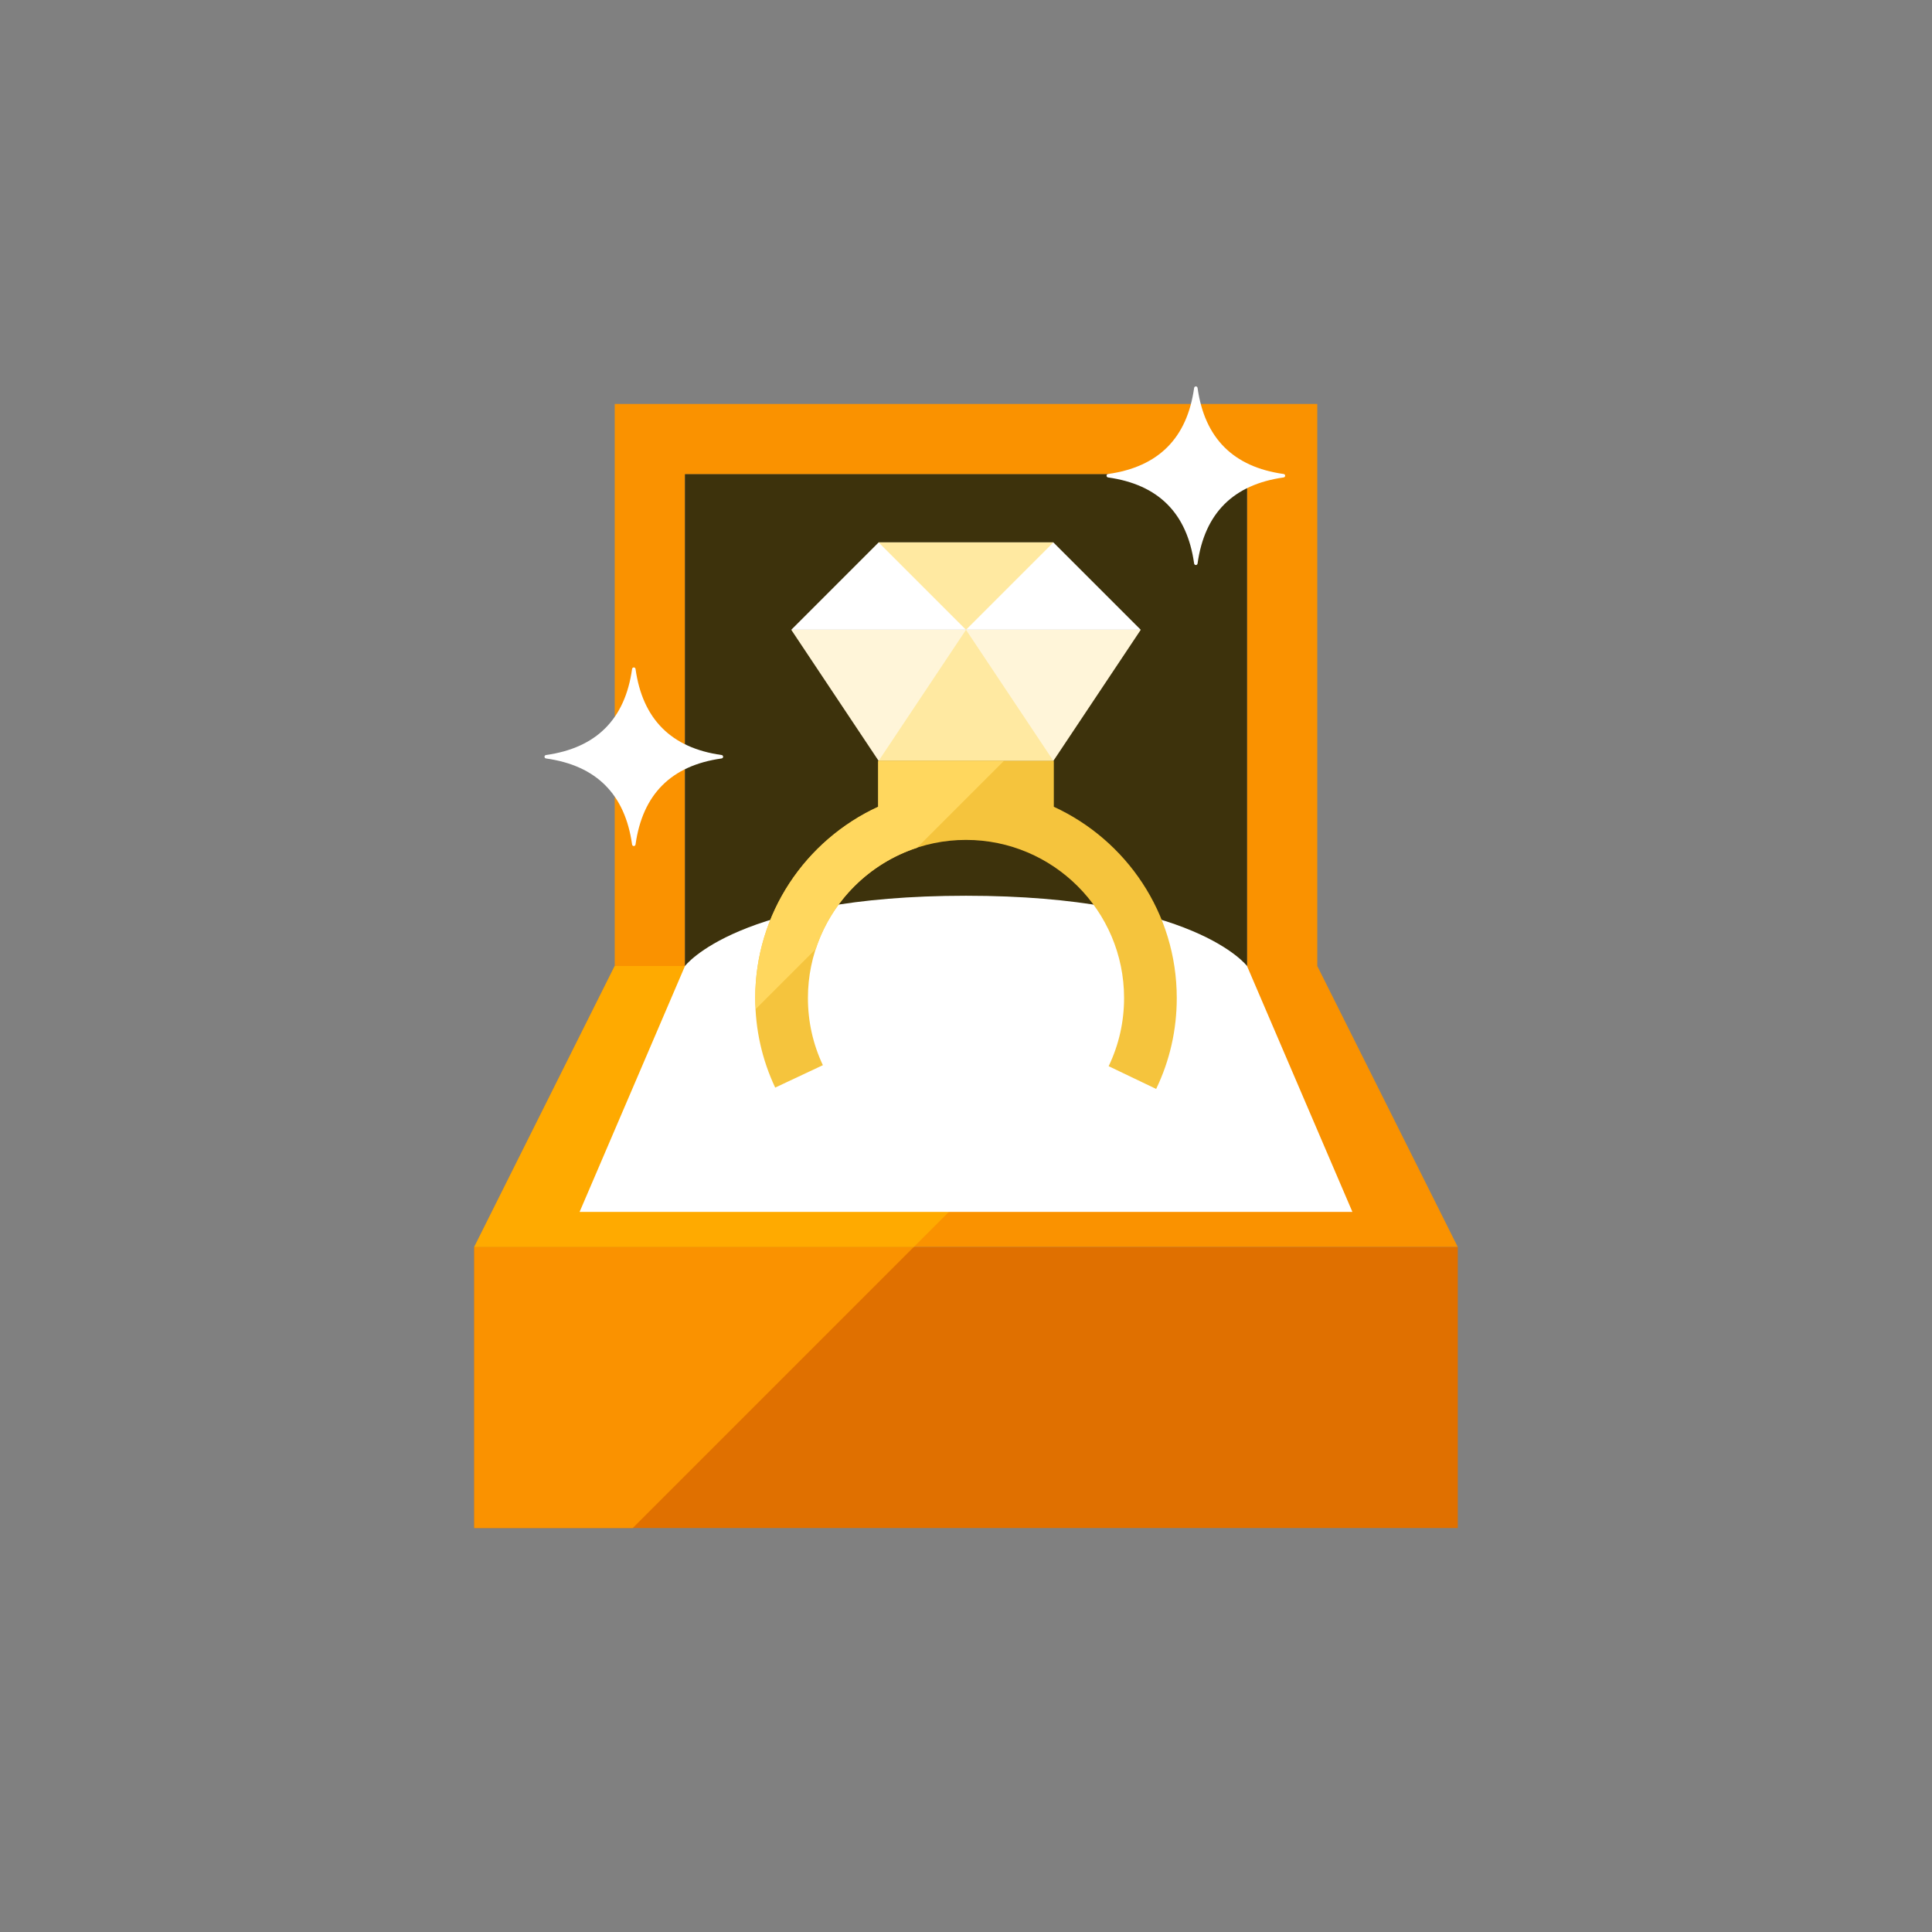 <?xml version="1.0" encoding="iso-8859-1"?>
<!-- Generator: Adobe Illustrator 17.1.0, SVG Export Plug-In . SVG Version: 6.00 Build 0)  -->
<!DOCTYPE svg PUBLIC "-//W3C//DTD SVG 1.0//EN" "http://www.w3.org/TR/2001/REC-SVG-20010904/DTD/svg10.dtd">
<svg version="1.0" xmlns="http://www.w3.org/2000/svg" xmlns:xlink="http://www.w3.org/1999/xlink" x="0px" y="0px" width="110px"
	 height="110px" viewBox="0 0 110 110" style="enable-background:new 0 0 110 110;" xml:space="preserve">
<rect x="0" y="0" width="110" height="110" fill="#808080" stroke="none"/>
<g id="Artboard" style="display:none;">
	<rect x="-59.5" y="-176.5" style="display:inline;fill:#808080;stroke:#000000;stroke-miterlimit:10;" width="1355" height="467"/>
</g>
<g id="R-Multicolor" style="display:none;">
	<circle style="display:inline;fill:#FABC3D;" cx="55" cy="55" r="55"/>
	<g style="display:inline;">
		<path style="fill:#5B5C5F;" d="M75,55V23H35v32l-8,16h56L75,55z M39,55V27h32v28H39z"/>
		<g>
			<rect x="27" y="71" style="fill:#3E3E3F;" width="56" height="16"/>
		</g>
		<g>
			<rect x="39" y="27" style="fill:#3E3E3F;" width="32" height="28"/>
		</g>
		<g>
			<polygon style="fill:#FA5655;" points="45.05,35.858 50.025,30.883 59.975,30.883 64.95,35.858 			"/>
		</g>
		<g>
			<polygon style="fill:#5B5C5F;" points="27,71 27,87 36.024,87 52.024,71 			"/>
		</g>
		<g>
			<polygon style="fill:#DF2C2C;" points="64.95,35.858 59.975,43.321 50.025,43.321 45.05,35.858 			"/>
		</g>
		<g>
			<polygon style="fill:#F79392;" points="50.025,30.883 55,35.858 59.975,30.883 			"/>
		</g>
		<g>
			<polygon style="fill:#FA5655;" points="59.975,43.321 55,35.858 50.025,43.321 			"/>
		</g>
		<g>
			<path style="fill:#FFFFFF;" d="M73.081,27.184c-2.863,0.403-4.495,2.035-4.897,4.897c-0.017,0.119-0.181,0.119-0.198,0
				c-0.402-2.862-2.035-4.495-4.897-4.897c-0.119-0.017-0.119-0.181,0-0.198c2.863-0.403,4.495-2.035,4.897-4.897
				c0.017-0.119,0.181-0.119,0.198,0c0.402,2.862,2.035,4.495,4.897,4.897C73.201,27.003,73.201,27.167,73.081,27.184z"/>
		</g>
		<g>
			<path style="fill:#FFFFFF;" d="M41.081,43.184c-2.863,0.403-4.495,2.035-4.897,4.897c-0.017,0.119-0.181,0.119-0.198,0
				c-0.402-2.862-2.035-4.495-4.897-4.897c-0.119-0.017-0.119-0.181,0-0.198c2.863-0.403,4.495-2.035,4.897-4.897
				c0.017-0.119,0.181-0.119,0.198,0c0.402,2.862,2.035,4.495,4.897,4.897C41.201,43.003,41.201,43.167,41.081,43.184z"/>
		</g>
		<g>
			<polygon style="fill:#9E9FA0;" points="27,71 52.024,71 68.024,55 35,55 			"/>
		</g>
		<g>
			<path style="fill:#FFFFFF;" d="M71,55c0,0-3-4-16-4s-16,4-16,4l-6,14h44L71,55z"/>
		</g>
		<g>
			<path style="fill:#FACB1B;" d="M60,45.933v-2.613H50v2.613c-4.124,1.899-7,6.057-7,10.887c0,1.782,0.382,3.499,1.136,5.102
				l2.715-1.276C46.286,59.446,46,58.159,46,56.821c0-4.962,4.037-9,9-9s9,4.038,9,9c0,1.361-0.296,2.667-0.878,3.883L65.827,62
				C66.605,60.376,67,58.634,67,56.821C67,51.991,64.124,47.833,60,45.933z"/>
		</g>
		<g>
			<path style="fill:#FBE158;" d="M50,43.321v2.613c-4.124,1.899-7,6.057-7,10.887c0,0.21,0.023,0.416,0.034,0.624l3.415-3.415
				c0.89-2.72,3.041-4.87,5.76-5.76l4.948-4.948H50z"/>
		</g>
	</g>
</g>
<g id="Multicolor" style="display:none;">
	<g style="display:inline;">
		<path style="fill:#5B5C5F;" d="M75,55V23H35v32l-8,16h56L75,55z M39,55V27h32v28H39z"/>
		<g>
			<rect x="27" y="71" style="fill:#3E3E3F;" width="56" height="16"/>
		</g>
		<g>
			<rect x="39" y="27" style="fill:#3E3E3F;" width="32" height="28"/>
		</g>
		<g>
			<polygon style="fill:#FA5655;" points="45.05,35.858 50.025,30.883 59.975,30.883 64.95,35.858 			"/>
		</g>
		<g>
			<polygon style="fill:#5B5C5F;" points="27,71 27,87 36.024,87 52.024,71 			"/>
		</g>
		<g>
			<polygon style="fill:#DF2C2C;" points="64.95,35.858 59.975,43.321 50.025,43.321 45.05,35.858 			"/>
		</g>
		<g>
			<polygon style="fill:#F79392;" points="50.025,30.883 55,35.858 59.975,30.883 			"/>
		</g>
		<g>
			<polygon style="fill:#FA5655;" points="59.975,43.321 55,35.858 50.025,43.321 			"/>
		</g>
		<g>
			<path style="fill:#FFFFFF;" d="M73.081,27.184c-2.863,0.403-4.495,2.035-4.897,4.897c-0.017,0.119-0.181,0.119-0.198,0
				c-0.402-2.862-2.035-4.495-4.897-4.897c-0.119-0.017-0.119-0.181,0-0.198c2.863-0.403,4.495-2.035,4.897-4.897
				c0.017-0.119,0.181-0.119,0.198,0c0.402,2.862,2.035,4.495,4.897,4.897C73.201,27.003,73.201,27.167,73.081,27.184z"/>
		</g>
		<g>
			<path style="fill:#FFFFFF;" d="M41.081,43.184c-2.863,0.403-4.495,2.035-4.897,4.897c-0.017,0.119-0.181,0.119-0.198,0
				c-0.402-2.862-2.035-4.495-4.897-4.897c-0.119-0.017-0.119-0.181,0-0.198c2.863-0.403,4.495-2.035,4.897-4.897
				c0.017-0.119,0.181-0.119,0.198,0c0.402,2.862,2.035,4.495,4.897,4.897C41.201,43.003,41.201,43.167,41.081,43.184z"/>
		</g>
		<g>
			<polygon style="fill:#9E9FA0;" points="27,71 52.024,71 68.024,55 35,55 			"/>
		</g>
		<g>
			<path style="fill:#FFFFFF;" d="M71,55c0,0-3-4-16-4s-16,4-16,4l-6,14h44L71,55z"/>
		</g>
		<g>
			<path style="fill:#FACB1B;" d="M60,45.933v-2.613H50v2.613c-4.124,1.899-7,6.057-7,10.887c0,1.782,0.382,3.499,1.136,5.102
				l2.715-1.276C46.286,59.446,46,58.159,46,56.821c0-4.962,4.037-9,9-9s9,4.038,9,9c0,1.361-0.296,2.667-0.878,3.883L65.827,62
				C66.605,60.376,67,58.634,67,56.821C67,51.991,64.124,47.833,60,45.933z"/>
		</g>
		<g>
			<path style="fill:#FBE158;" d="M50,43.321v2.613c-4.124,1.899-7,6.057-7,10.887c0,0.21,0.023,0.416,0.034,0.624l3.415-3.415
				c0.89-2.72,3.041-4.87,5.76-5.76l4.948-4.948H50z"/>
		</g>
	</g>
</g>
<g id="Blue" style="display:none;">
	<g style="display:inline;">
		<path style="fill:#009FC7;" d="M75.023,55V23h-40v32l-8,16h56L75.023,55z M39.023,55V27h32v28H39.023z"/>
		<g>
			<rect x="27.023" y="71" style="fill:#0081A1;" width="56" height="16"/>
		</g>
		<g>
			<rect x="39.023" y="27" style="fill:#0C333D;" width="32" height="28"/>
		</g>
		<g>
			<polygon style="fill:#FFFFFF;" points="45.074,35.858 50.048,30.883 59.998,30.883 64.974,35.858 			"/>
		</g>
		<g>
			<polygon style="fill:#009FC7;" points="27.023,71 27.023,87 36.048,87 52.048,71 			"/>
		</g>
		<g>
			<polygon style="fill:#E1F5FA;" points="64.974,35.858 59.998,43.321 50.048,43.321 45.074,35.858 			"/>
		</g>
		<g>
			<polygon style="fill:#BBE7F2;" points="50.048,30.883 55.023,35.858 59.998,30.883 			"/>
		</g>
		<g>
			<polygon style="fill:#BBE7F2;" points="59.998,43.321 55.023,35.858 50.048,43.321 			"/>
		</g>
		<g>
			<path style="fill:#FFFFFF;" d="M73.105,27.184c-2.863,0.403-4.495,2.035-4.897,4.897c-0.017,0.119-0.181,0.119-0.197,0
				c-0.403-2.862-2.035-4.495-4.897-4.897c-0.119-0.017-0.119-0.181,0-0.197c2.862-0.403,4.495-2.035,4.897-4.897
				c0.017-0.119,0.181-0.119,0.197,0c0.403,2.862,2.035,4.495,4.897,4.897C73.224,27.003,73.224,27.168,73.105,27.184z"/>
		</g>
		<g>
			<path style="fill:#FFFFFF;" d="M41.105,43.184c-2.863,0.403-4.495,2.035-4.897,4.897c-0.017,0.119-0.181,0.119-0.197,0
				c-0.403-2.862-2.035-4.495-4.897-4.897c-0.119-0.017-0.119-0.181,0-0.197c2.862-0.403,4.495-2.035,4.897-4.897
				c0.017-0.119,0.181-0.119,0.197,0c0.403,2.862,2.035,4.495,4.897,4.897C41.224,43.003,41.224,43.167,41.105,43.184z"/>
		</g>
		<g>
			<polygon style="fill:#00B7E5;" points="27.023,71 52.048,71 68.048,55 35.023,55 			"/>
		</g>
		<g>
			<path style="fill:#FFFFFF;" d="M71.023,55c0,0-3-4-16-4s-16,4-16,4l-6,14h44L71.023,55z"/>
		</g>
		<g>
			<path style="fill:#53BAD4;" d="M60.023,45.934v-2.613h-10v2.613c-4.125,1.899-7,6.057-7,10.887c0,1.782,0.382,3.499,1.136,5.102
				l2.715-1.276c-0.564-1.201-0.851-2.488-0.851-3.826c0-4.962,4.037-9,9-9s9,4.038,9,9c0,1.361-0.296,2.667-0.878,3.883L65.851,62
				c0.778-1.624,1.173-3.366,1.173-5.179C67.023,51.991,64.147,47.833,60.023,45.934z"/>
		</g>
		<g>
			<path style="fill:#81D2EB;" d="M50.023,43.321v2.613c-4.125,1.899-7,6.057-7,10.887c0,0.21,0.023,0.416,0.034,0.624l3.415-3.415
				c0.89-2.72,3.041-4.87,5.76-5.76l4.949-4.949H50.023z"/>
		</g>
	</g>
</g>
<g id="R-Blue" style="display:none;">
	<circle style="display:inline;fill:#81D2EB;" cx="55" cy="55" r="55"/>
	<g style="display:inline;">
		<path style="fill:#009FC7;" d="M75,55V23H35v32l-8,16h56L75,55z M39,55V27h32v28H39z"/>
		<g>
			<rect x="27" y="71" style="fill:#0081A1;" width="56" height="16"/>
		</g>
		<g>
			<rect x="39" y="27" style="fill:#0C333D;" width="32" height="28"/>
		</g>
		<g>
			<polygon style="fill:#FFFFFF;" points="45.05,35.858 50.025,30.883 59.975,30.883 64.95,35.858 			"/>
		</g>
		<g>
			<polygon style="fill:#009FC7;" points="27,71 27,87 36.024,87 52.024,71 			"/>
		</g>
		<g>
			<polygon style="fill:#E1F5FA;" points="64.95,35.858 59.975,43.321 50.025,43.321 45.05,35.858 			"/>
		</g>
		<g>
			<polygon style="fill:#BBE7F2;" points="50.025,30.883 55,35.858 59.975,30.883 			"/>
		</g>
		<g>
			<polygon style="fill:#BBE7F2;" points="59.975,43.321 55,35.858 50.025,43.321 			"/>
		</g>
		<g>
			<path style="fill:#FFFFFF;" d="M73.081,27.184c-2.863,0.403-4.495,2.035-4.897,4.897c-0.017,0.119-0.181,0.119-0.197,0
				c-0.403-2.862-2.035-4.495-4.897-4.897c-0.119-0.017-0.119-0.181,0-0.197c2.862-0.403,4.495-2.035,4.897-4.897
				c0.017-0.119,0.181-0.119,0.197,0c0.403,2.862,2.035,4.495,4.897,4.897C73.201,27.003,73.201,27.167,73.081,27.184z"/>
		</g>
		<g>
			<path style="fill:#FFFFFF;" d="M41.082,43.184c-2.863,0.403-4.495,2.035-4.897,4.897c-0.017,0.119-0.181,0.119-0.197,0
				c-0.403-2.862-2.035-4.495-4.897-4.897c-0.119-0.017-0.119-0.181,0-0.197c2.862-0.403,4.495-2.035,4.897-4.897
				c0.017-0.119,0.181-0.119,0.197,0c0.403,2.862,2.035,4.495,4.897,4.897C41.201,43.003,41.201,43.167,41.082,43.184z"/>
		</g>
		<g>
			<polygon style="fill:#00B7E5;" points="27,71 52.024,71 68.024,55 35,55 			"/>
		</g>
		<g>
			<path style="fill:#FFFFFF;" d="M71,55c0,0-3-4-16-4s-16,4-16,4l-6,14h44L71,55z"/>
		</g>
		<g>
			<path style="fill:#53BAD4;" d="M60,45.934v-2.613H50v2.613c-4.125,1.899-7,6.057-7,10.887c0,1.782,0.382,3.499,1.136,5.102
				l2.715-1.276C46.286,59.446,46,58.159,46,56.821c0-4.962,4.037-9,9-9s9,4.038,9,9c0,1.361-0.296,2.667-0.878,3.883L65.827,62
				C66.605,60.376,67,58.634,67,56.821C67,51.991,64.123,47.833,60,45.934z"/>
		</g>
		<g>
			<path style="fill:#81D2EB;" d="M50,43.321v2.613c-4.125,1.899-7,6.057-7,10.887c0,0.21,0.023,0.416,0.034,0.624l3.415-3.415
				c0.89-2.72,3.041-4.87,5.76-5.76l4.949-4.949H50z"/>
		</g>
	</g>
</g>
<g id="Green" style="display:none;">
	<g style="display:inline;">
		<path style="fill:#00B8A5;" d="M75,55V23H35v32l-8,16h56L75,55z M39,55V27h32v28H39z"/>
		<g>
			<rect x="27" y="71" style="fill:#009687;" width="56" height="16"/>
		</g>
		<g>
			<rect x="39" y="27" style="fill:#0A3631;" width="32" height="28"/>
		</g>
		<g>
			<polygon style="fill:#FFFFFF;" points="45.051,35.858 50.025,30.883 59.975,30.883 64.95,35.858 			"/>
		</g>
		<g>
			<polygon style="fill:#00B8A5;" points="27,71 27,87 36.025,87 52.025,71 			"/>
		</g>
		<g>
			<polygon style="fill:#D7FCF9;" points="64.95,35.858 59.975,43.321 50.025,43.321 45.051,35.858 			"/>
		</g>
		<g>
			<polygon style="fill:#AAF0E9;" points="50.025,30.883 55,35.858 59.975,30.883 			"/>
		</g>
		<g>
			<polygon style="fill:#AAF0E9;" points="59.975,43.321 55,35.858 50.025,43.321 			"/>
		</g>
		<g>
			<path style="fill:#FFFFFF;" d="M73.082,27.184c-2.863,0.403-4.495,2.035-4.897,4.897c-0.017,0.119-0.181,0.119-0.197,0
				c-0.403-2.862-2.035-4.495-4.897-4.897c-0.119-0.017-0.119-0.181,0-0.197c2.862-0.403,4.495-2.035,4.897-4.897
				c0.017-0.119,0.181-0.119,0.197,0c0.403,2.862,2.035,4.495,4.897,4.897C73.201,27.003,73.201,27.168,73.082,27.184z"/>
		</g>
		<g>
			<path style="fill:#FFFFFF;" d="M41.082,43.184c-2.863,0.403-4.495,2.035-4.897,4.897c-0.017,0.119-0.181,0.119-0.197,0
				c-0.403-2.862-2.035-4.495-4.897-4.897c-0.119-0.017-0.119-0.181,0-0.197c2.862-0.403,4.495-2.035,4.897-4.897
				c0.017-0.119,0.181-0.119,0.197,0c0.403,2.862,2.035,4.495,4.897,4.897C41.201,43.003,41.201,43.168,41.082,43.184z"/>
		</g>
		<g>
			<polygon style="fill:#00D6C1;" points="27,71 52.025,71 68.025,55 35,55 			"/>
		</g>
		<g>
			<path style="fill:#FFFFFF;" d="M71,55c0,0-3-4-16-4s-16,4-16,4l-6,14h44L71,55z"/>
		</g>
		<g>
			<path style="fill:#55C9BE;" d="M60,45.934v-2.613H50v2.613c-4.125,1.899-7,6.057-7,10.887c0,1.782,0.382,3.499,1.136,5.102
				l2.715-1.276C46.286,59.446,46,58.159,46,56.821c0-4.962,4.037-9,9-9s9,4.038,9,9c0,1.361-0.296,2.667-0.878,3.883L65.827,62
				C66.606,60.377,67,58.634,67,56.821C67,51.991,64.124,47.833,60,45.934z"/>
		</g>
		<g>
			<path style="fill:#77E0C4;" d="M50,43.321v2.613c-4.125,1.899-7,6.057-7,10.887c0,0.21,0.023,0.416,0.034,0.624l3.415-3.414
				c0.89-2.72,3.041-4.87,5.76-5.76l4.949-4.949H50z"/>
		</g>
	</g>
</g>
<g id="R-Green" style="display:none;">
	<circle style="display:inline;fill:#77E0C4;" cx="55" cy="55" r="55"/>
	<g style="display:inline;">
		<path style="fill:#00B8A5;" d="M75,55V23H35v32l-8,16h56L75,55z M39,55V27h32v28H39z"/>
		<g>
			<rect x="27" y="71" style="fill:#009687;" width="56" height="16"/>
		</g>
		<g>
			<rect x="39" y="27" style="fill:#0A3631;" width="32" height="28"/>
		</g>
		<g>
			<polygon style="fill:#FFFFFF;" points="45.05,35.858 50.025,30.883 59.975,30.883 64.95,35.858 			"/>
		</g>
		<g>
			<polygon style="fill:#00B8A5;" points="27,71 27,87 36.024,87 52.024,71 			"/>
		</g>
		<g>
			<polygon style="fill:#D7FCF9;" points="64.95,35.858 59.975,43.321 50.025,43.321 45.05,35.858 			"/>
		</g>
		<g>
			<polygon style="fill:#AAF0E9;" points="50.025,30.883 55,35.858 59.975,30.883 			"/>
		</g>
		<g>
			<polygon style="fill:#AAF0E9;" points="59.975,43.321 55,35.858 50.025,43.321 			"/>
		</g>
		<g>
			<path style="fill:#FFFFFF;" d="M73.081,27.184c-2.863,0.403-4.495,2.035-4.897,4.897c-0.017,0.119-0.181,0.119-0.197,0
				c-0.403-2.862-2.035-4.495-4.897-4.897c-0.119-0.017-0.119-0.181,0-0.197c2.862-0.403,4.495-2.035,4.897-4.897
				c0.017-0.119,0.181-0.119,0.197,0c0.403,2.862,2.035,4.495,4.897,4.897C73.201,27.003,73.201,27.168,73.081,27.184z"/>
		</g>
		<g>
			<path style="fill:#FFFFFF;" d="M41.081,43.184c-2.863,0.403-4.495,2.035-4.897,4.897c-0.017,0.119-0.181,0.119-0.197,0
				c-0.403-2.862-2.035-4.495-4.897-4.897c-0.119-0.017-0.119-0.181,0-0.197c2.862-0.403,4.495-2.035,4.897-4.897
				c0.017-0.119,0.181-0.119,0.197,0c0.403,2.862,2.035,4.495,4.897,4.897C41.201,43.003,41.201,43.167,41.081,43.184z"/>
		</g>
		<g>
			<polygon style="fill:#00D6C1;" points="27,71 52.024,71 68.024,55 35,55 			"/>
		</g>
		<g>
			<path style="fill:#FFFFFF;" d="M71,55c0,0-3-4-16-4s-16,4-16,4l-6,14h44L71,55z"/>
		</g>
		<g>
			<path style="fill:#55C9BE;" d="M60,45.934v-2.613H50v2.613c-4.125,1.899-7,6.057-7,10.887c0,1.782,0.382,3.499,1.136,5.102
				l2.715-1.276C46.286,59.446,46,58.159,46,56.821c0-4.962,4.037-9,9-9s9,4.038,9,9c0,1.361-0.296,2.667-0.878,3.883L65.827,62
				C66.605,60.376,67,58.634,67,56.821C67,51.991,64.123,47.833,60,45.934z"/>
		</g>
		<g>
			<path style="fill:#77E0C4;" d="M50,43.321v2.613c-4.125,1.899-7,6.057-7,10.887c0,0.21,0.023,0.416,0.034,0.624l3.415-3.415
				c0.89-2.72,3.041-4.87,5.76-5.76l4.949-4.949H50z"/>
		</g>
	</g>
</g>
<g id="Red" style="display:none;">
	<g style="display:inline;">
		<path style="fill:#E54B44;" d="M75,54.957v-32H35v32l-8,16h56L75,54.957z M39,54.957v-28h32v28H39z"/>
		<g>
			<rect x="27" y="70.957" style="fill:#C23023;" width="56" height="16"/>
		</g>
		<g>
			<rect x="39" y="26.957" style="fill:#4A1410;" width="32" height="28"/>
		</g>
		<g>
			<polygon style="fill:#FFFFFF;" points="45.051,35.815 50.025,30.84 59.975,30.84 64.95,35.815 			"/>
		</g>
		<g>
			<polygon style="fill:#E54B44;" points="27,70.957 27,86.957 36.025,86.957 52.025,70.957 			"/>
		</g>
		<g>
			<polygon style="fill:#FFEFED;" points="64.95,35.815 59.975,43.278 50.025,43.278 45.051,35.815 			"/>
		</g>
		<g>
			<polygon style="fill:#FFD7D4;" points="50.025,30.84 55,35.815 59.975,30.84 			"/>
		</g>
		<g>
			<polygon style="fill:#FFD7D4;" points="59.975,43.278 55,35.815 50.025,43.278 			"/>
		</g>
		<g>
			<path style="fill:#FFFFFF;" d="M73.082,27.141c-2.863,0.403-4.495,2.035-4.897,4.897c-0.017,0.119-0.181,0.119-0.197,0
				c-0.403-2.862-2.035-4.495-4.897-4.897c-0.119-0.017-0.119-0.181,0-0.197c2.862-0.403,4.495-2.035,4.897-4.897
				c0.017-0.119,0.181-0.119,0.197,0c0.403,2.862,2.035,4.495,4.897,4.897C73.201,26.96,73.201,27.124,73.082,27.141z"/>
		</g>
		<g>
			<path style="fill:#FFFFFF;" d="M41.082,43.141c-2.863,0.403-4.495,2.035-4.897,4.897c-0.017,0.119-0.181,0.119-0.197,0
				c-0.403-2.862-2.035-4.495-4.897-4.897c-0.119-0.017-0.119-0.181,0-0.197c2.862-0.403,4.495-2.035,4.897-4.897
				c0.017-0.119,0.181-0.119,0.197,0c0.403,2.862,2.035,4.495,4.897,4.897C41.201,42.96,41.201,43.124,41.082,43.141z"/>
		</g>
		<g>
			<polygon style="fill:#FF6C5E;" points="27,70.957 52.025,70.957 68.025,54.957 35,54.957 			"/>
		</g>
		<g>
			<path style="fill:#FFFFFF;" d="M71,54.957c0,0-3-4-16-4s-16,4-16,4l-6,14h44L71,54.957z"/>
		</g>
		<g>
			<path style="fill:#E8A099;" d="M60,45.891v-2.613H50v2.613c-4.125,1.899-7,6.057-7,10.887c0,1.782,0.382,3.499,1.136,5.102
				l2.715-1.276C46.286,59.403,46,58.116,46,56.778c0-4.962,4.037-9,9-9s9,4.038,9,9c0,1.361-0.296,2.667-0.878,3.883l2.705,1.296
				C66.606,60.333,67,58.591,67,56.778C67,51.948,64.124,47.79,60,45.891z"/>
		</g>
		<g>
			<path style="fill:#FABBAF;" d="M50,43.278v2.613c-4.125,1.899-7,6.057-7,10.887c0,0.21,0.023,0.415,0.034,0.623l3.415-3.414
				c0.89-2.72,3.041-4.87,5.76-5.76l4.949-4.949H50z"/>
		</g>
	</g>
</g>
<g id="R-Red" style="display:none;">
	<circle style="display:inline;fill:#FABBAF;" cx="55" cy="55" r="55"/>
	<g style="display:inline;">
		<path style="fill:#E54B44;" d="M75,55V23H35v32l-8,16h56L75,55z M39,55V27h32v28H39z"/>
		<g>
			<rect x="27" y="71" style="fill:#C23023;" width="56" height="16"/>
		</g>
		<g>
			<rect x="39" y="27" style="fill:#4A1410;" width="32" height="28"/>
		</g>
		<g>
			<polygon style="fill:#FFFFFF;" points="45.05,35.858 50.025,30.883 59.975,30.883 64.95,35.858 			"/>
		</g>
		<g>
			<polygon style="fill:#E54B44;" points="27,71 27,87 36.024,87 52.024,71 			"/>
		</g>
		<g>
			<polygon style="fill:#FFEFED;" points="64.95,35.858 59.975,43.321 50.025,43.321 45.05,35.858 			"/>
		</g>
		<g>
			<polygon style="fill:#FFD7D4;" points="50.025,30.883 55,35.858 59.975,30.883 			"/>
		</g>
		<g>
			<polygon style="fill:#FFD7D4;" points="59.975,43.321 55,35.858 50.025,43.321 			"/>
		</g>
		<g>
			<path style="fill:#FFFFFF;" d="M73.081,27.184c-2.863,0.403-4.495,2.035-4.897,4.897c-0.017,0.119-0.181,0.119-0.197,0
				c-0.403-2.862-2.035-4.495-4.897-4.897c-0.119-0.017-0.119-0.181,0-0.197c2.862-0.403,4.495-2.035,4.897-4.897
				c0.017-0.119,0.181-0.119,0.197,0c0.403,2.862,2.035,4.495,4.897,4.897C73.201,27.003,73.201,27.168,73.081,27.184z"/>
		</g>
		<g>
			<path style="fill:#FFFFFF;" d="M41.082,43.184c-2.863,0.403-4.495,2.035-4.897,4.897c-0.017,0.119-0.181,0.119-0.197,0
				c-0.403-2.862-2.035-4.495-4.897-4.897c-0.119-0.017-0.119-0.181,0-0.197c2.862-0.403,4.495-2.035,4.897-4.897
				c0.017-0.119,0.181-0.119,0.197,0c0.403,2.862,2.035,4.495,4.897,4.897C41.201,43.003,41.201,43.168,41.082,43.184z"/>
		</g>
		<g>
			<polygon style="fill:#FF6C5E;" points="27,71 52.024,71 68.024,55 35,55 			"/>
		</g>
		<g>
			<path style="fill:#FFFFFF;" d="M71,55c0,0-3-4-16-4s-16,4-16,4l-6,14h44L71,55z"/>
		</g>
		<g>
			<path style="fill:#E8A099;" d="M60,45.934v-2.613H50v2.613c-4.125,1.899-7,6.057-7,10.887c0,1.782,0.382,3.499,1.136,5.102
				l2.715-1.276C46.286,59.446,46,58.159,46,56.821c0-4.962,4.037-9,9-9s9,4.038,9,9c0,1.361-0.296,2.667-0.878,3.883L65.827,62
				C66.605,60.376,67,58.634,67,56.821C67,51.991,64.123,47.833,60,45.934z"/>
		</g>
		<g>
			<path style="fill:#FABBAF;" d="M50,43.321v2.613c-4.125,1.899-7,6.057-7,10.887c0,0.21,0.023,0.416,0.034,0.624l3.415-3.415
				c0.89-2.72,3.041-4.87,5.76-5.76l4.949-4.949H50z"/>
		</g>
	</g>
</g>
<g id="Yellow">
	<g>
		<path style="fill:#FA9200;" d="M75,55V23H35v32l-8,16h56L75,55z M39,55V27h32v28H39z"/>
		<g>
			<rect x="27" y="71" style="fill:#E07000;" width="56" height="16"/>
		</g>
		<g>
			<rect x="39" y="27" style="fill:#3D320C;" width="32" height="28"/>
		</g>
		<g>
			<polygon style="fill:#FFFFFF;" points="45.051,35.858 50.025,30.883 59.975,30.883 64.95,35.858 			"/>
		</g>
		<g>
			<polygon style="fill:#FA9200;" points="27,71 27,87 36.025,87 52.025,71 			"/>
		</g>
		<g>
			<polygon style="fill:#FFF5D9;" points="64.95,35.858 59.975,43.321 50.025,43.321 45.051,35.858 			"/>
		</g>
		<g>
			<polygon style="fill:#FFE9A1;" points="50.025,30.883 55,35.858 59.975,30.883 			"/>
		</g>
		<g>
			<polygon style="fill:#FFE9A1;" points="59.975,43.321 55,35.858 50.025,43.321 			"/>
		</g>
		<g>
			<path style="fill:#FFFFFF;" d="M73.082,27.184c-2.863,0.403-4.495,2.035-4.897,4.897c-0.017,0.119-0.181,0.119-0.197,0
				c-0.403-2.862-2.035-4.495-4.897-4.897c-0.119-0.017-0.119-0.181,0-0.197c2.862-0.403,4.495-2.035,4.897-4.897
				c0.017-0.119,0.181-0.119,0.197,0c0.403,2.862,2.035,4.495,4.897,4.897C73.201,27.003,73.201,27.168,73.082,27.184z"/>
		</g>
		<g>
			<path style="fill:#FFFFFF;" d="M41.082,43.184c-2.863,0.403-4.495,2.035-4.897,4.897c-0.017,0.119-0.181,0.119-0.197,0
				c-0.403-2.862-2.035-4.495-4.897-4.897c-0.119-0.017-0.119-0.181,0-0.197c2.862-0.403,4.495-2.035,4.897-4.897
				c0.017-0.119,0.181-0.119,0.197,0c0.403,2.862,2.035,4.495,4.897,4.897C41.201,43.003,41.201,43.168,41.082,43.184z"/>
		</g>
		<g>
			<polygon style="fill:#FFAA00;" points="27,71 52.025,71 68.025,55 35,55 			"/>
		</g>
		<g>
			<path style="fill:#FFFFFF;" d="M71,55c0,0-3-4-16-4s-16,4-16,4l-6,14h44L71,55z"/>
		</g>
		<g>
			<path style="fill:#F5C43D;" d="M60,45.934v-2.613H50v2.613c-4.125,1.899-7,6.057-7,10.887c0,1.782,0.382,3.499,1.136,5.102
				l2.715-1.276C46.286,59.446,46,58.159,46,56.821c0-4.962,4.037-9,9-9s9,4.038,9,9c0,1.361-0.296,2.667-0.878,3.883L65.827,62
				C66.606,60.377,67,58.634,67,56.821C67,51.991,64.124,47.833,60,45.934z"/>
		</g>
		<g>
			<path style="fill:#FFD75E;" d="M50,43.321v2.613c-4.125,1.899-7,6.057-7,10.887c0,0.21,0.023,0.416,0.034,0.624l3.415-3.414
				c0.89-2.72,3.041-4.87,5.76-5.76l4.949-4.949H50z"/>
		</g>
	</g>
</g>
<g id="R-Yellow" style="display:none;">
	<circle style="display:inline;fill:#FFD75E;" cx="55" cy="55" r="55"/>
	<g style="display:inline;">
		<path style="fill:#FA9200;" d="M75,55V23H35v32l-8,16h56L75,55z M39,55V27h32v28H39z"/>
		<g>
			<rect x="27" y="71" style="fill:#E07000;" width="56" height="16"/>
		</g>
		<g>
			<rect x="39" y="27" style="fill:#3D320C;" width="32" height="28"/>
		</g>
		<g>
			<polygon style="fill:#FFFFFF;" points="45.05,35.858 50.025,30.883 59.975,30.883 64.95,35.858 			"/>
		</g>
		<g>
			<polygon style="fill:#FA9200;" points="27,71 27,87 36.024,87 52.024,71 			"/>
		</g>
		<g>
			<polygon style="fill:#FFF5D9;" points="64.95,35.858 59.975,43.321 50.025,43.321 45.05,35.858 			"/>
		</g>
		<g>
			<polygon style="fill:#FFE9A1;" points="50.025,30.883 55,35.858 59.975,30.883 			"/>
		</g>
		<g>
			<polygon style="fill:#FFE9A1;" points="59.975,43.321 55,35.858 50.025,43.321 			"/>
		</g>
		<g>
			<path style="fill:#FFFFFF;" d="M73.081,27.184c-2.863,0.403-4.495,2.035-4.897,4.897c-0.017,0.119-0.181,0.119-0.197,0
				c-0.403-2.862-2.035-4.495-4.897-4.897c-0.119-0.017-0.119-0.181,0-0.197c2.862-0.403,4.495-2.035,4.897-4.897
				c0.017-0.119,0.181-0.119,0.197,0c0.403,2.862,2.035,4.495,4.897,4.897C73.201,27.003,73.201,27.167,73.081,27.184z"/>
		</g>
		<g>
			<path style="fill:#FFFFFF;" d="M41.082,43.184c-2.863,0.403-4.495,2.035-4.897,4.897c-0.017,0.119-0.181,0.119-0.197,0
				c-0.403-2.862-2.035-4.495-4.897-4.897c-0.119-0.017-0.119-0.181,0-0.197c2.862-0.403,4.495-2.035,4.897-4.897
				c0.017-0.119,0.181-0.119,0.197,0c0.403,2.862,2.035,4.495,4.897,4.897C41.201,43.003,41.201,43.167,41.082,43.184z"/>
		</g>
		<g>
			<polygon style="fill:#FFAA00;" points="27,71 52.024,71 68.024,55 35,55 			"/>
		</g>
		<g>
			<path style="fill:#FFFFFF;" d="M71,55c0,0-3-4-16-4s-16,4-16,4l-6,14h44L71,55z"/>
		</g>
		<g>
			<path style="fill:#F5C43D;" d="M60,45.934v-2.613H50v2.613c-4.125,1.899-7,6.057-7,10.887c0,1.782,0.382,3.499,1.136,5.102
				l2.715-1.276C46.286,59.446,46,58.159,46,56.821c0-4.962,4.037-9,9-9s9,4.038,9,9c0,1.361-0.296,2.667-0.878,3.883L65.827,62
				C66.605,60.376,67,58.634,67,56.821C67,51.991,64.123,47.833,60,45.934z"/>
		</g>
		<g>
			<path style="fill:#FFD75E;" d="M50,43.321v2.613c-4.125,1.899-7,6.057-7,10.887c0,0.21,0.023,0.416,0.034,0.623l3.415-3.414
				c0.89-2.72,3.041-4.87,5.76-5.76l4.949-4.949H50z"/>
		</g>
	</g>
</g>
</svg>
